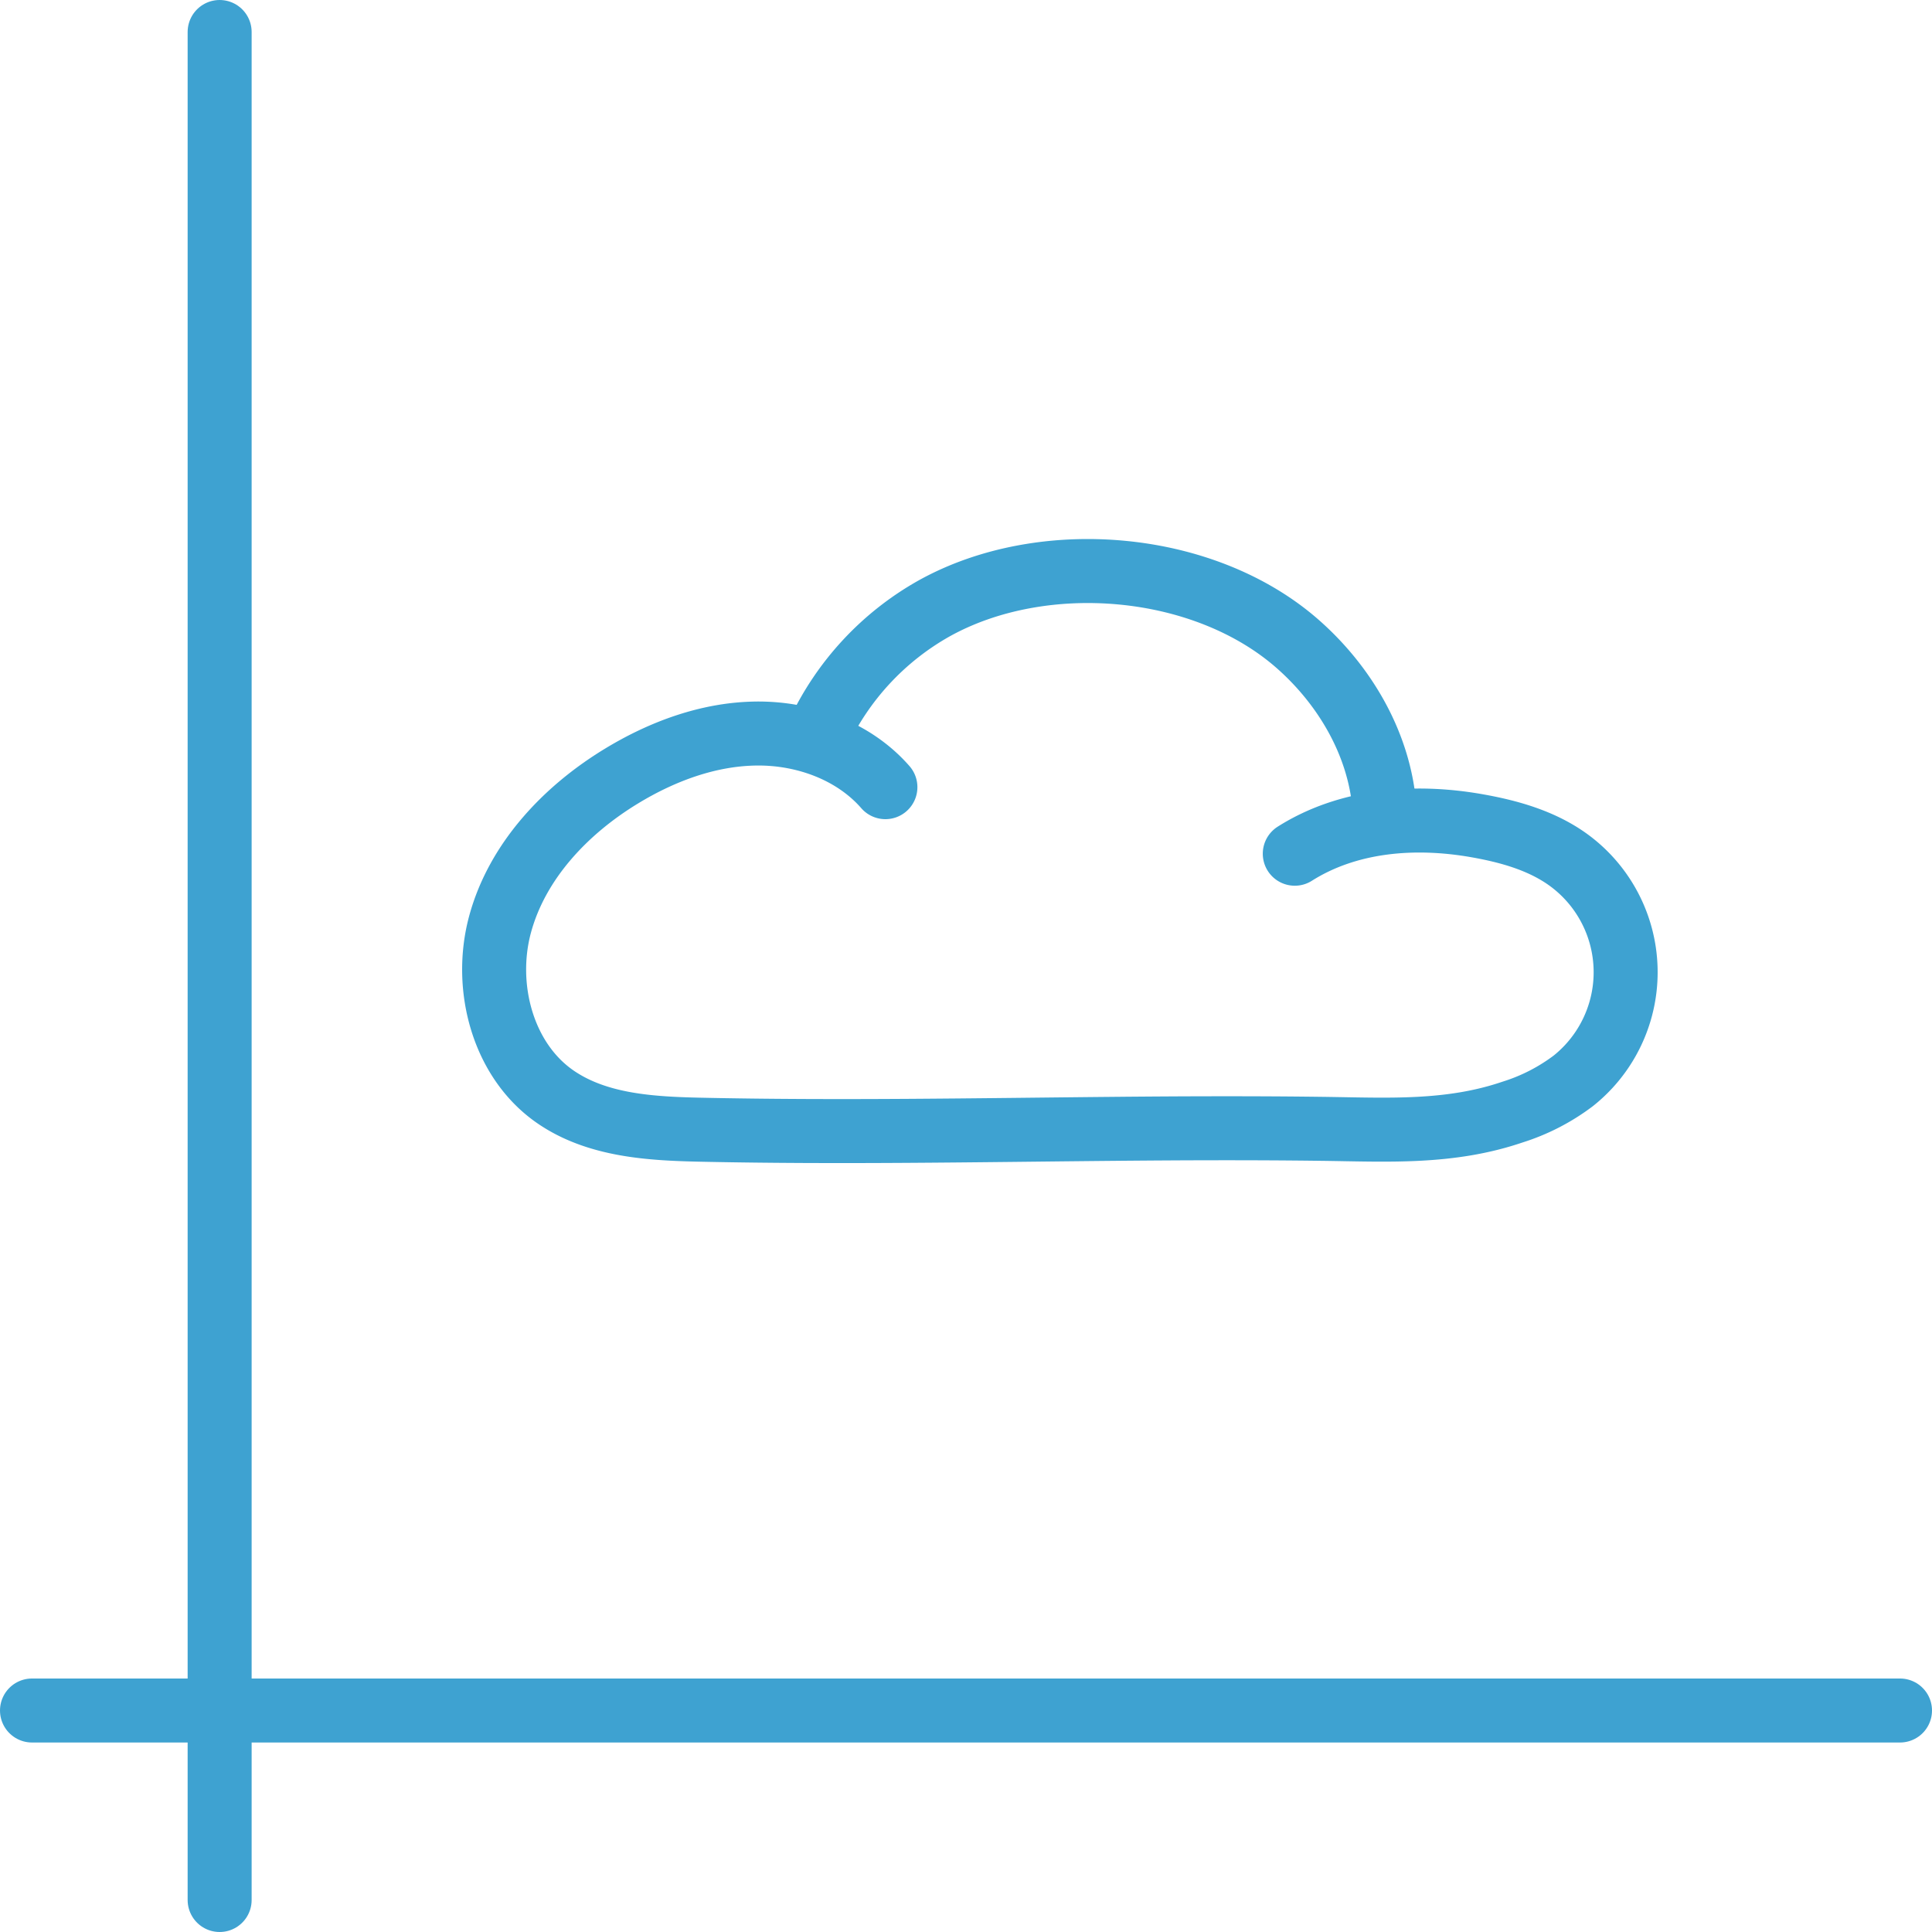 <svg xmlns="http://www.w3.org/2000/svg" viewBox="0 0 301.89 301.89"><defs><style>.cls-1{fill:none;stroke:#3ea2d1;stroke-linecap:round;stroke-linejoin:round;stroke-width:10px;}</style></defs><g id="Livello_2" data-name="Livello 2"><g id="Layer_1" data-name="Layer 1"><line class="cls-1" x1="34.32" y1="5" x2="34.32" y2="296.89"/><line class="cls-1" x1="5" y1="267.28" x2="296.89" y2="267.28"/><path class="cls-1" d="M138.35,123c-4.93-5.65-12.62-8.45-20.11-8.38s-14.78,2.78-21.18,6.68c-8.72,5.31-16.25,13.28-18.92,23.13s.46,21.58,9,27.2c6.38,4.21,14.42,4.72,22.06,4.89,21.64.47,43.28.07,64.92-.13,10.82-.1,21.64-.14,32.46,0,10.23.13,19.92.74,29.8-2.63a31.24,31.24,0,0,0,9.46-4.87,21.7,21.7,0,0,0-.92-34.64c-4.12-2.93-9.14-4.34-14.12-5.22-9.67-1.71-20.08-.94-28.48,4.37"/><path class="cls-1" d="M127.83,114.63A43.5,43.5,0,0,1,146,95.05c17-9.43,42.21-7.3,56.86,5.65,7.39,6.53,12.71,15.69,13.47,25.52"/></g></g></svg>